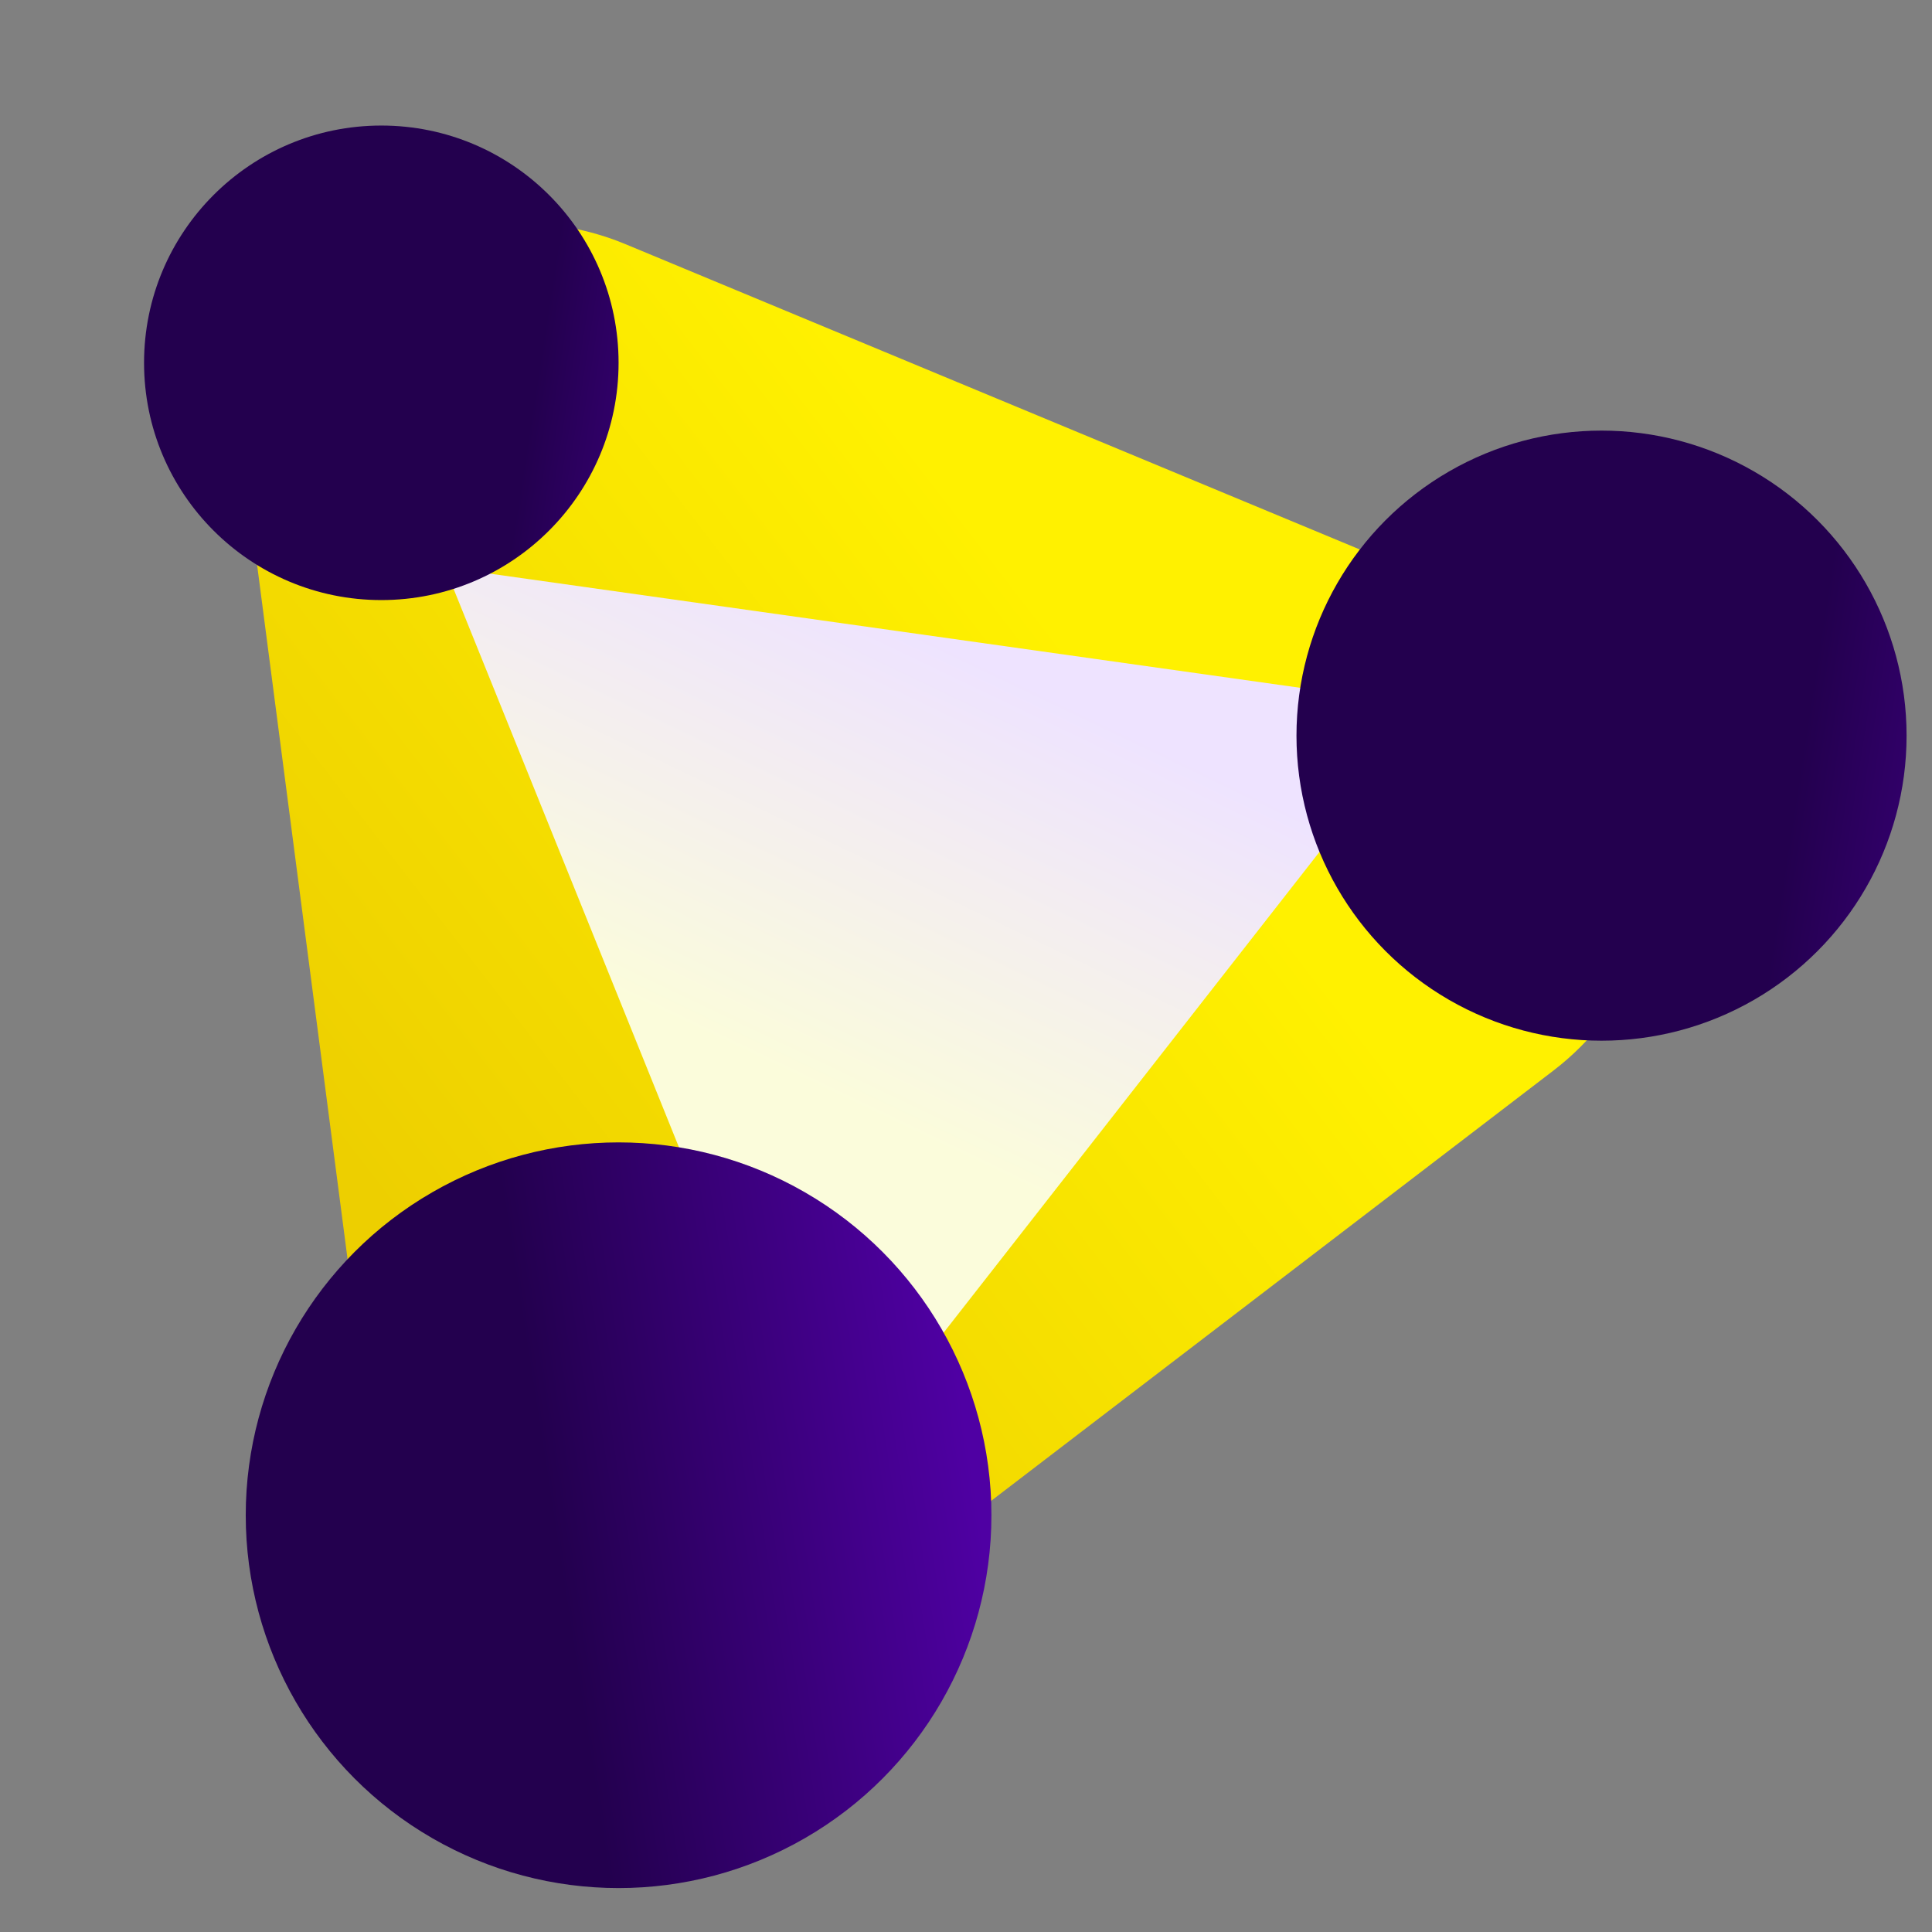 <svg width="57" height="57" viewBox="0 0 57 57" fill="none" xmlns="http://www.w3.org/2000/svg">
<rect x="0" y="0" width="57" height="57" fill="#808080" stroke="none"/>
<g clip-path="url(#clip0)">
<path d="M16.918 10.897C15.598 10.348 14.086 10.546 12.951 11.414C11.817 12.282 11.231 13.69 11.416 15.107L14.997 42.588C15.181 44.005 16.108 45.216 17.427 45.765C18.747 46.313 20.259 46.116 21.394 45.248L43.402 28.407C44.537 27.538 45.123 26.13 44.938 24.713C44.753 23.296 43.827 22.085 42.507 21.536L16.918 10.897Z" fill="url(#paint0_linear)" stroke="url(#paint1_linear)" stroke-width="8" stroke-linejoin="round"/>
<path d="M13.125 16.737L42.282 20.845L24.146 44.042L13.125 16.737Z" fill="url(#paint2_linear)"/>
<ellipse cx="18.25" cy="44.704" rx="11" ry="11" fill="url(#paint3_linear)"/>
<ellipse rx="7" ry="7" transform="matrix(1 0 0 -1 11.25 10.704)" fill="url(#paint4_linear)"/>
<ellipse rx="9" ry="9" transform="matrix(1 0 0 -1 47.25 21.704)" fill="url(#paint5_linear)"/>
</g>
<defs>
<linearGradient id="paint0_linear" x1="23.453" y1="8.414" x2="2.645" y2="24.445" gradientUnits="userSpaceOnUse">
<stop stop-color="#FFF100"/>
<stop offset="1" stop-color="#EDCF00"/>
</linearGradient>
<linearGradient id="paint1_linear" x1="23.453" y1="8.414" x2="2.645" y2="24.445" gradientUnits="userSpaceOnUse">
<stop stop-color="#FFF100"/>
<stop offset="1" stop-color="#EDCF00"/>
</linearGradient>
<linearGradient id="paint2_linear" x1="25.25" y1="17.704" x2="19.405" y2="29.932" gradientUnits="userSpaceOnUse">
<stop stop-color="#EEE3FF"/>
<stop offset="1" stop-color="#FBFCDB"/>
<stop offset="1" stop-color="#FBFCDB"/>
</linearGradient>
<linearGradient id="paint3_linear" x1="27.914" y1="38.258" x2="15.578" y2="40.17" gradientUnits="userSpaceOnUse">
<stop stop-color="#4F00A3"/>
<stop offset="1" stop-color="#23004E"/>
</linearGradient>
<linearGradient id="paint4_linear" x1="13.15" y1="2.898" x2="5.3" y2="4.115" gradientUnits="userSpaceOnUse">
<stop stop-color="#4F00A3"/>
<stop offset="1" stop-color="#23004E"/>
</linearGradient>
<linearGradient id="paint5_linear" x1="16.907" y1="3.726" x2="6.814" y2="5.29" gradientUnits="userSpaceOnUse">
<stop stop-color="#4F00A3"/>
<stop offset="1" stop-color="#23004E"/>
</linearGradient>
<clipPath id="clip0">
<rect width="56" height="56" fill="white" transform="translate(0.25 0.704)"/>
</clipPath>
</defs>
</svg>
